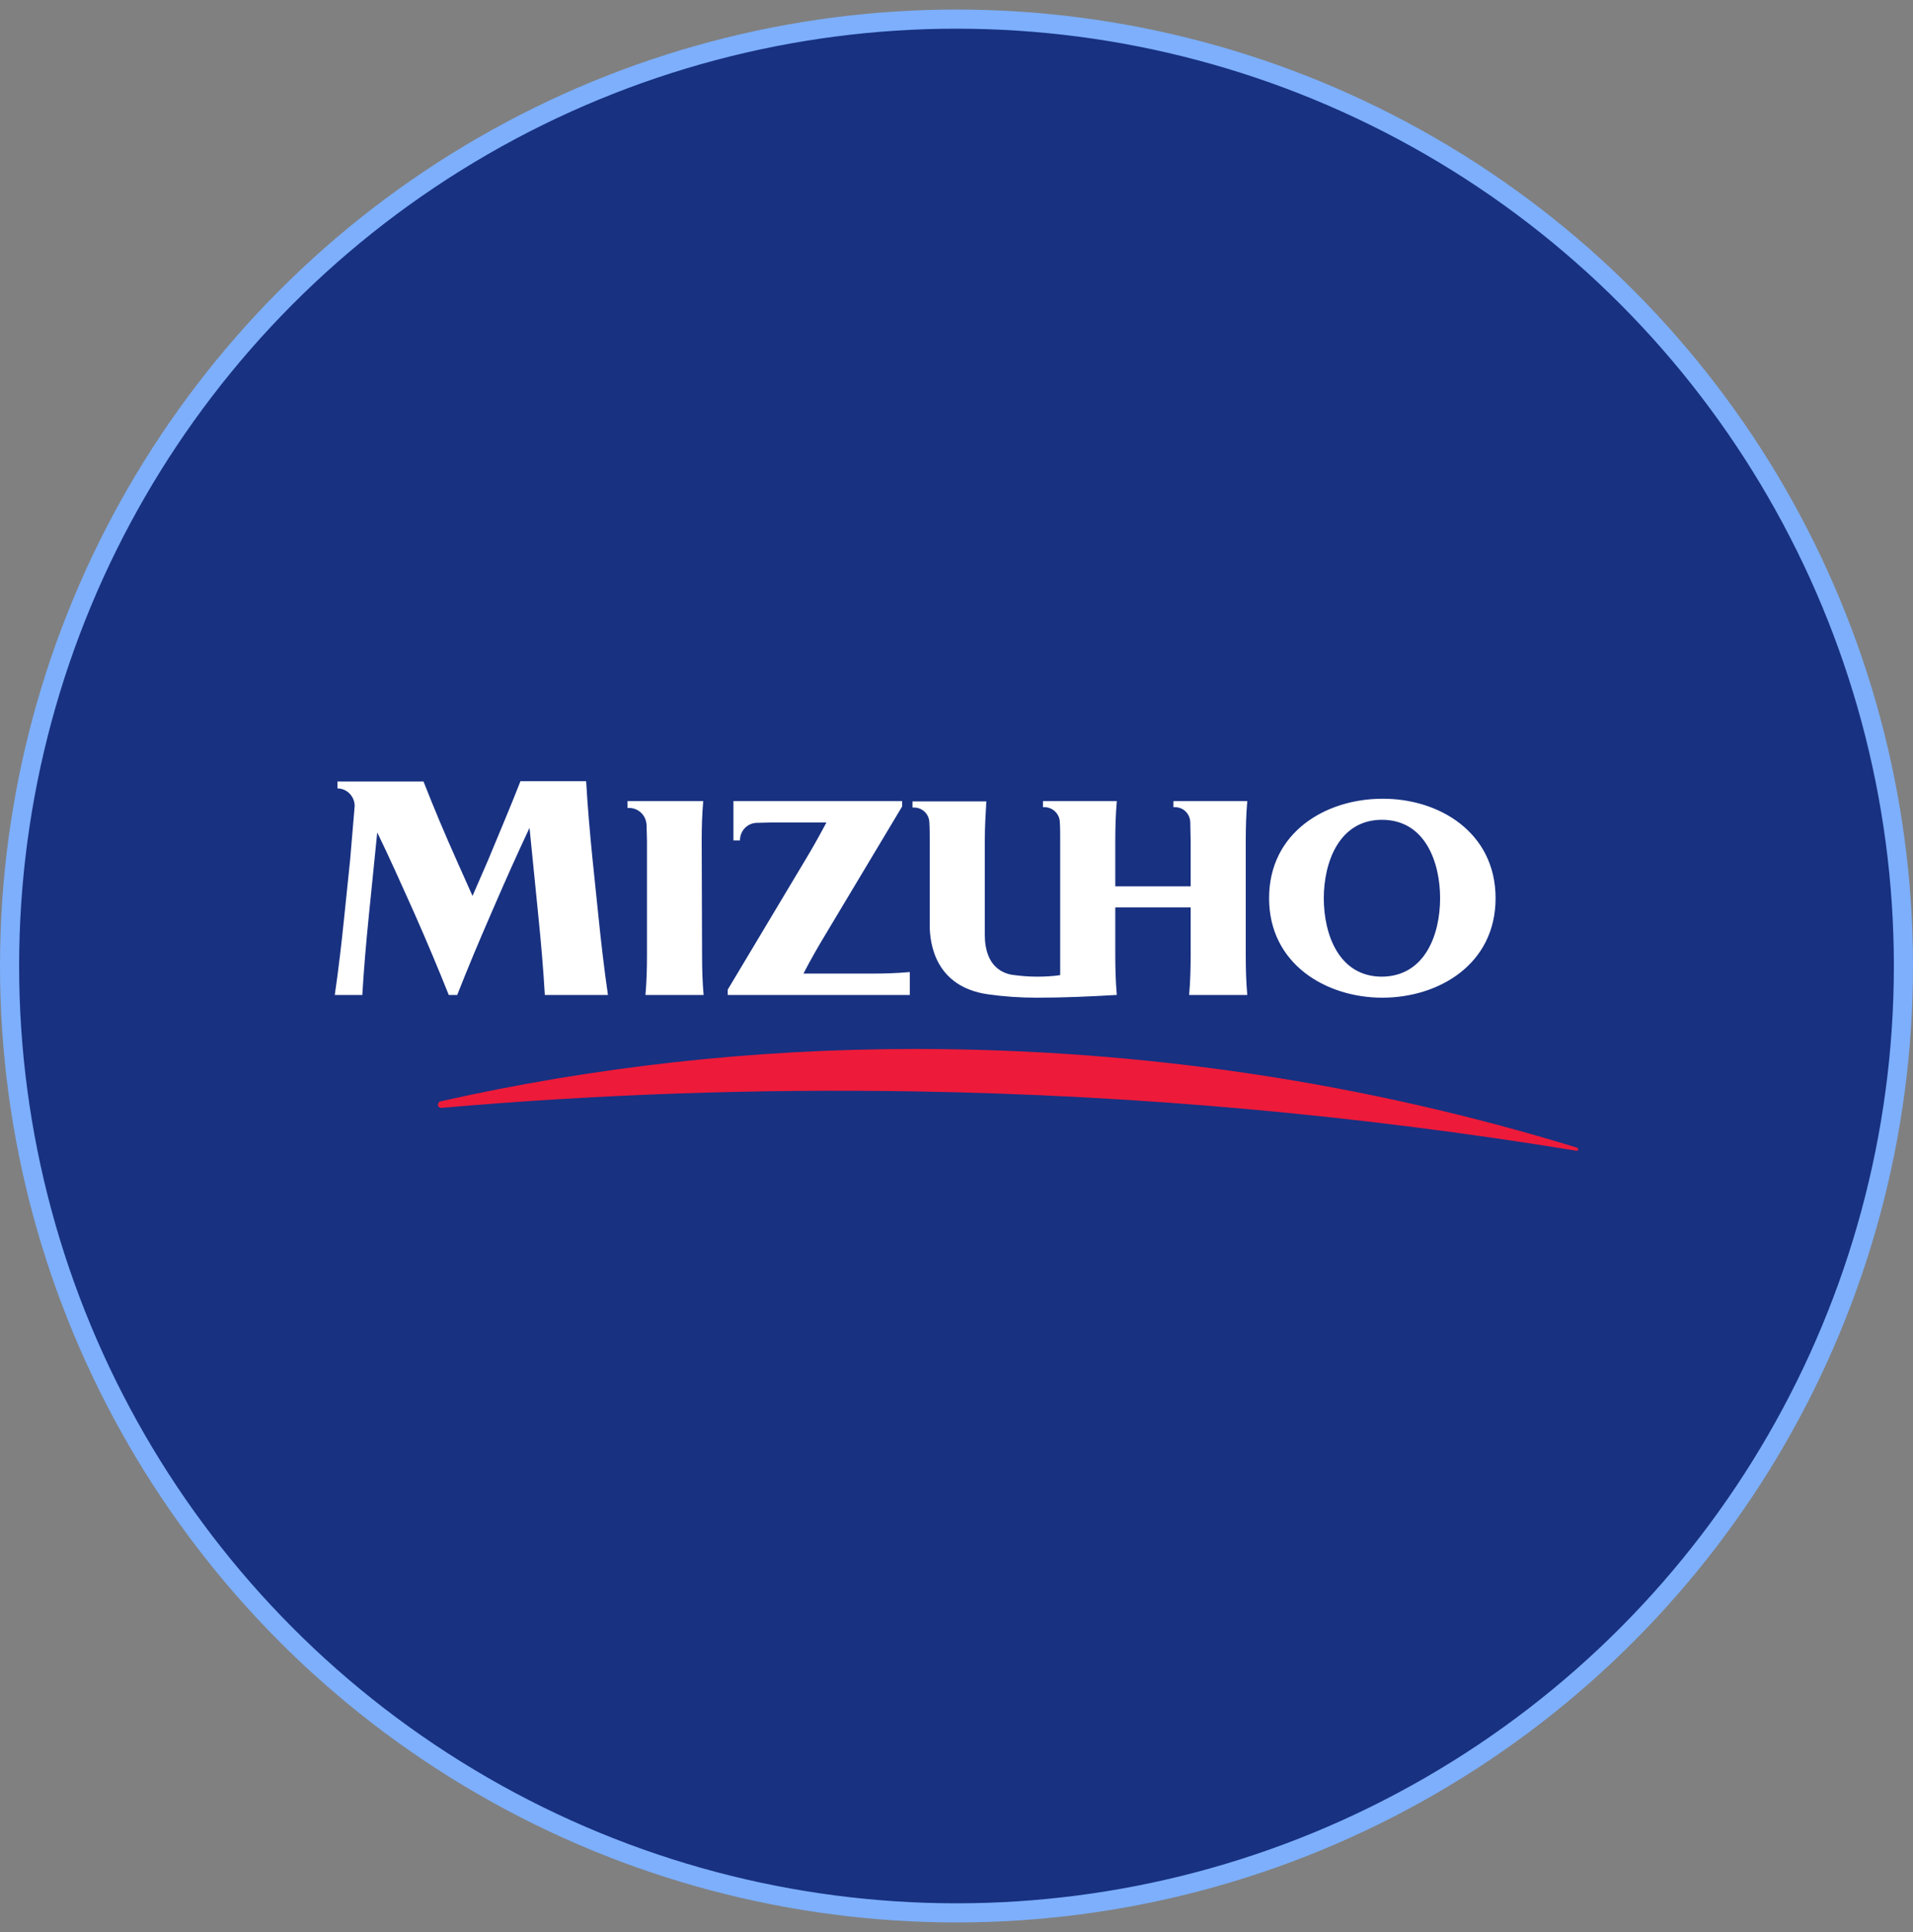<svg width="100" height="101" viewBox="0 0 100 101" fill="none" xmlns="http://www.w3.org/2000/svg">
<rect x="0" y="0" width="100" height="101" fill="#808080" stroke="none"/>
<g clip-path="url(#clip0)">
<circle cx="50" cy="50.5" r="49.5" fill="#183181" stroke="#7DAFFC"/>
<path d="M27.2 40.857C26.66 42.237 26.08 43.597 25.5 44.998L24.7 46.837L23.88 44.998C23.26 43.617 22.68 42.237 22.14 40.857H17.64V41.217C18.14 41.217 18.54 41.637 18.54 42.137C18.46 43.077 18.38 44.037 18.3 44.977L18 47.877C17.86 49.257 17.7 50.637 17.5 52.017H18.94C19.02 50.637 19.14 49.257 19.28 47.877L19.72 43.517C20.36 44.837 20.96 46.177 21.56 47.517L21.72 47.877C22.32 49.237 22.9 50.617 23.46 52.017H23.9C24.44 50.637 25.02 49.257 25.62 47.877L25.88 47.277C26.46 45.937 27.06 44.597 27.68 43.277L28.14 47.877C28.28 49.257 28.4 50.637 28.48 52.017H31.78C31.58 50.637 31.42 49.257 31.28 47.877L30.98 44.977C30.84 43.597 30.72 42.217 30.64 40.837H27.2V40.857V40.857ZM42 50.897C42.36 50.197 42.76 49.497 43.16 48.837L47.16 42.157V41.877H38.34V43.937H38.68C38.68 43.437 39.06 43.037 39.54 43.017C39.82 43.017 40.1 42.997 40.36 42.997H43.2C42.84 43.677 42.46 44.357 42.06 45.017L38.04 51.737V52.017H47.56V50.817C46.88 50.877 46.22 50.897 45.54 50.897H42V50.897ZM58.3 52.017C58.32 52.017 58.36 52.017 58.38 52.017C58.32 51.337 58.3 50.637 58.3 49.957V47.437H62.24V49.957C62.24 50.657 62.22 51.337 62.16 52.017H65.2C65.14 51.337 65.12 50.637 65.12 49.957V43.957C65.12 43.257 65.14 42.577 65.2 41.877H61.34V42.197H61.42C61.86 42.197 62.2 42.537 62.22 42.977C62.22 43.297 62.24 43.637 62.24 43.957V46.337H58.3V43.957C58.3 43.257 58.32 42.578 58.38 41.877H54.52V42.197H54.6C55.02 42.197 55.38 42.537 55.4 42.957C55.42 43.277 55.42 43.617 55.42 43.937V50.977C55.02 51.037 54.6 51.057 54.2 51.057C53.76 51.057 53.32 51.017 52.88 50.957C51.66 50.717 51.48 49.577 51.48 48.877V43.917C51.48 43.237 51.52 42.577 51.56 41.897H47.7V42.217H47.78C48.22 42.217 48.56 42.557 48.58 42.977C48.6 43.297 48.6 43.637 48.6 43.957V48.377C48.6 49.377 48.92 51.578 51.62 51.977C52.46 52.097 53.32 52.157 54.2 52.157C55.58 52.157 56.94 52.097 58.3 52.017ZM78.18 46.957C78.18 50.417 75.2 52.157 72.26 52.157C69.32 52.157 66.34 50.397 66.34 46.957C66.34 43.497 69.32 41.757 72.26 41.757C75.2 41.737 78.18 43.497 78.18 46.957ZM75.28 46.957C75.28 45.077 74.5 42.857 72.24 42.857C70 42.857 69.2 45.078 69.2 46.957C69.2 48.837 69.98 51.057 72.24 51.057C74.5 51.037 75.28 48.837 75.28 46.957ZM36.68 43.957C36.68 43.257 36.7 42.578 36.76 41.877H32.8V42.237H32.88C33.4 42.237 33.8 42.657 33.8 43.177C33.8 43.437 33.82 43.697 33.82 43.957V49.957C33.82 50.657 33.8 51.337 33.74 52.017H36.78C36.72 51.337 36.7 50.637 36.7 49.957L36.68 43.957Z" fill="white"/>
<path d="M23.02 57.577C31.02 55.777 39.32 54.837 47.84 54.837C59.88 54.837 71.5 56.637 82.44 59.997C82.48 60.017 82.5 60.057 82.5 60.097C82.5 60.137 82.44 60.177 82.4 60.157C71.16 58.317 59.64 57.257 47.9 57.057C39.62 56.917 31.32 57.197 23.08 57.917C23 57.917 22.92 57.877 22.9 57.797C22.88 57.697 22.94 57.597 23.02 57.577Z" fill="#ED1A3A"/>
</g>
<defs>
<clipPath id="clip0">
<rect width="100" height="100" fill="white" transform="translate(0 0.5)"/>
</clipPath>
</defs>
</svg>
